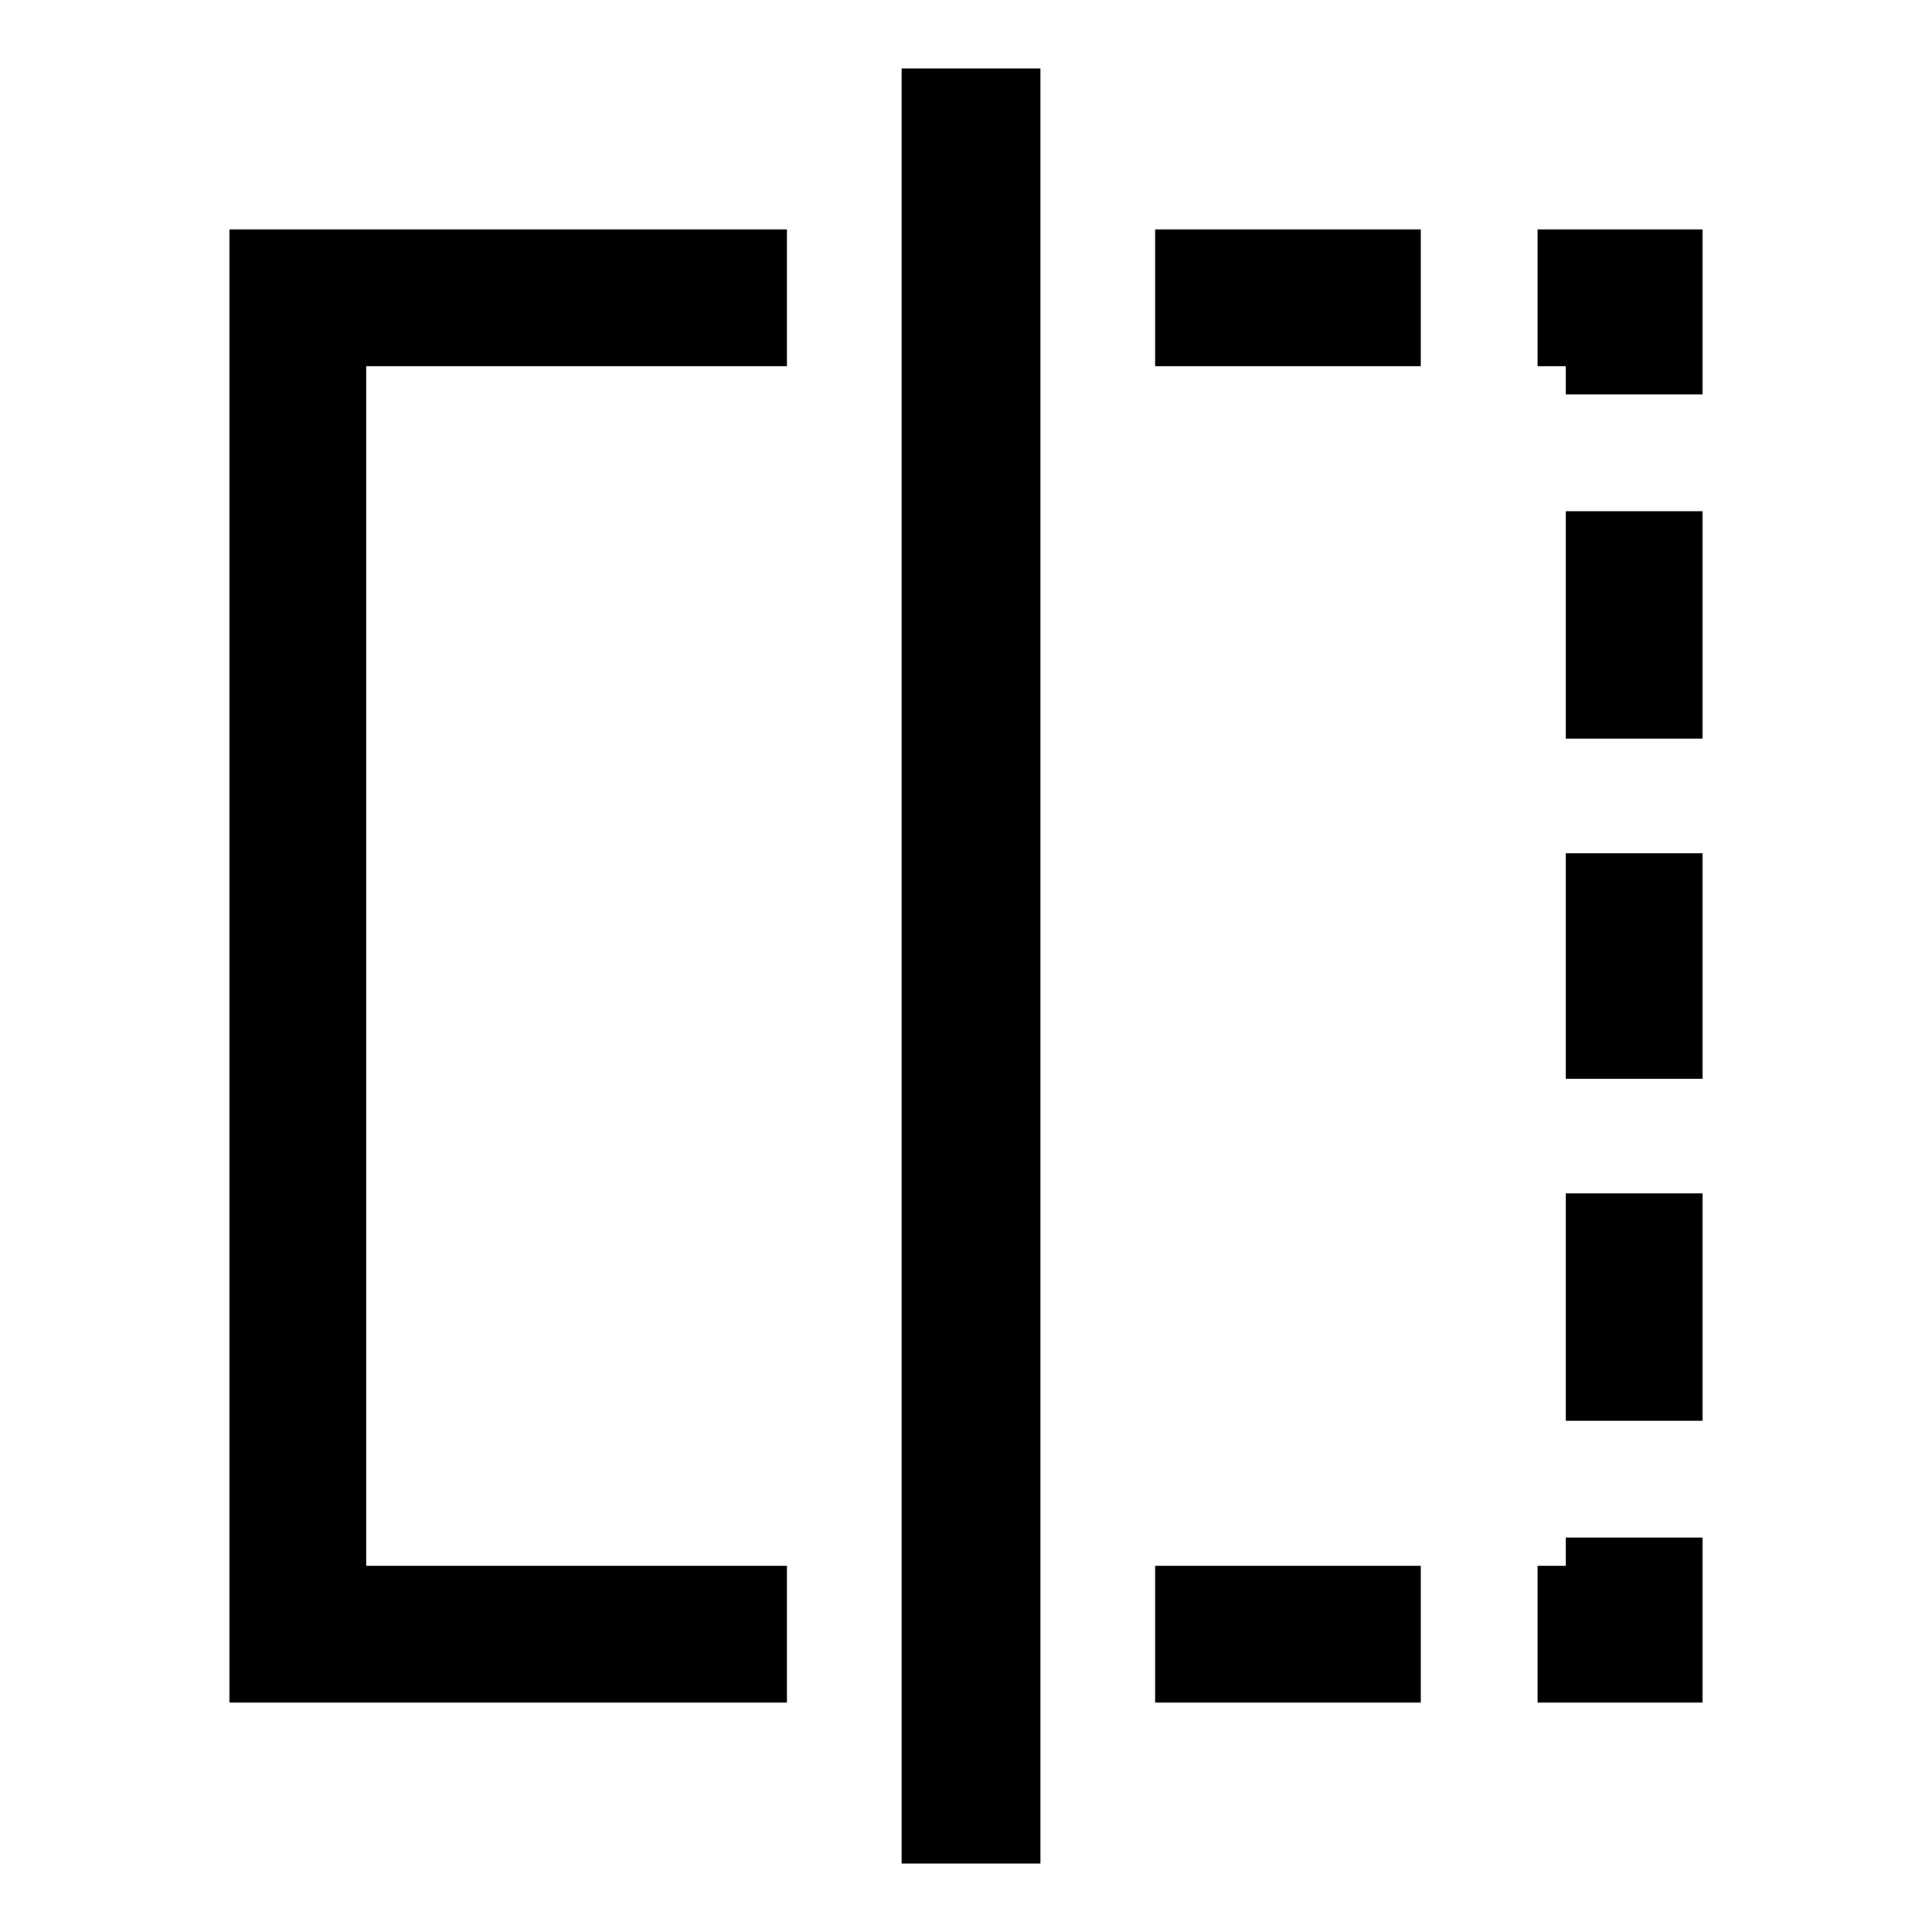 <svg xmlns="http://www.w3.org/2000/svg" width="48" height="48" viewBox="0 0 48 48"><path d="M5.7 42.3V5.7h13.85v3.4H9.1v29.8h10.45v3.4Zm16.7 4V1.7h3.45v44.6ZM38.9 9.8v-.7h-.7V5.7h4.1v4.1Zm0 17v-5.6h3.4v5.6Zm-.7 15.5v-3.4h.7v-.7h3.4v4.1Zm.7-23.95V12.7h3.4v5.65Zm0 16.95v-5.65h3.4v5.65Zm-10.2 7v-3.4h6.6v3.4Zm0-33.2V5.7h6.6v3.4Z"/></svg>